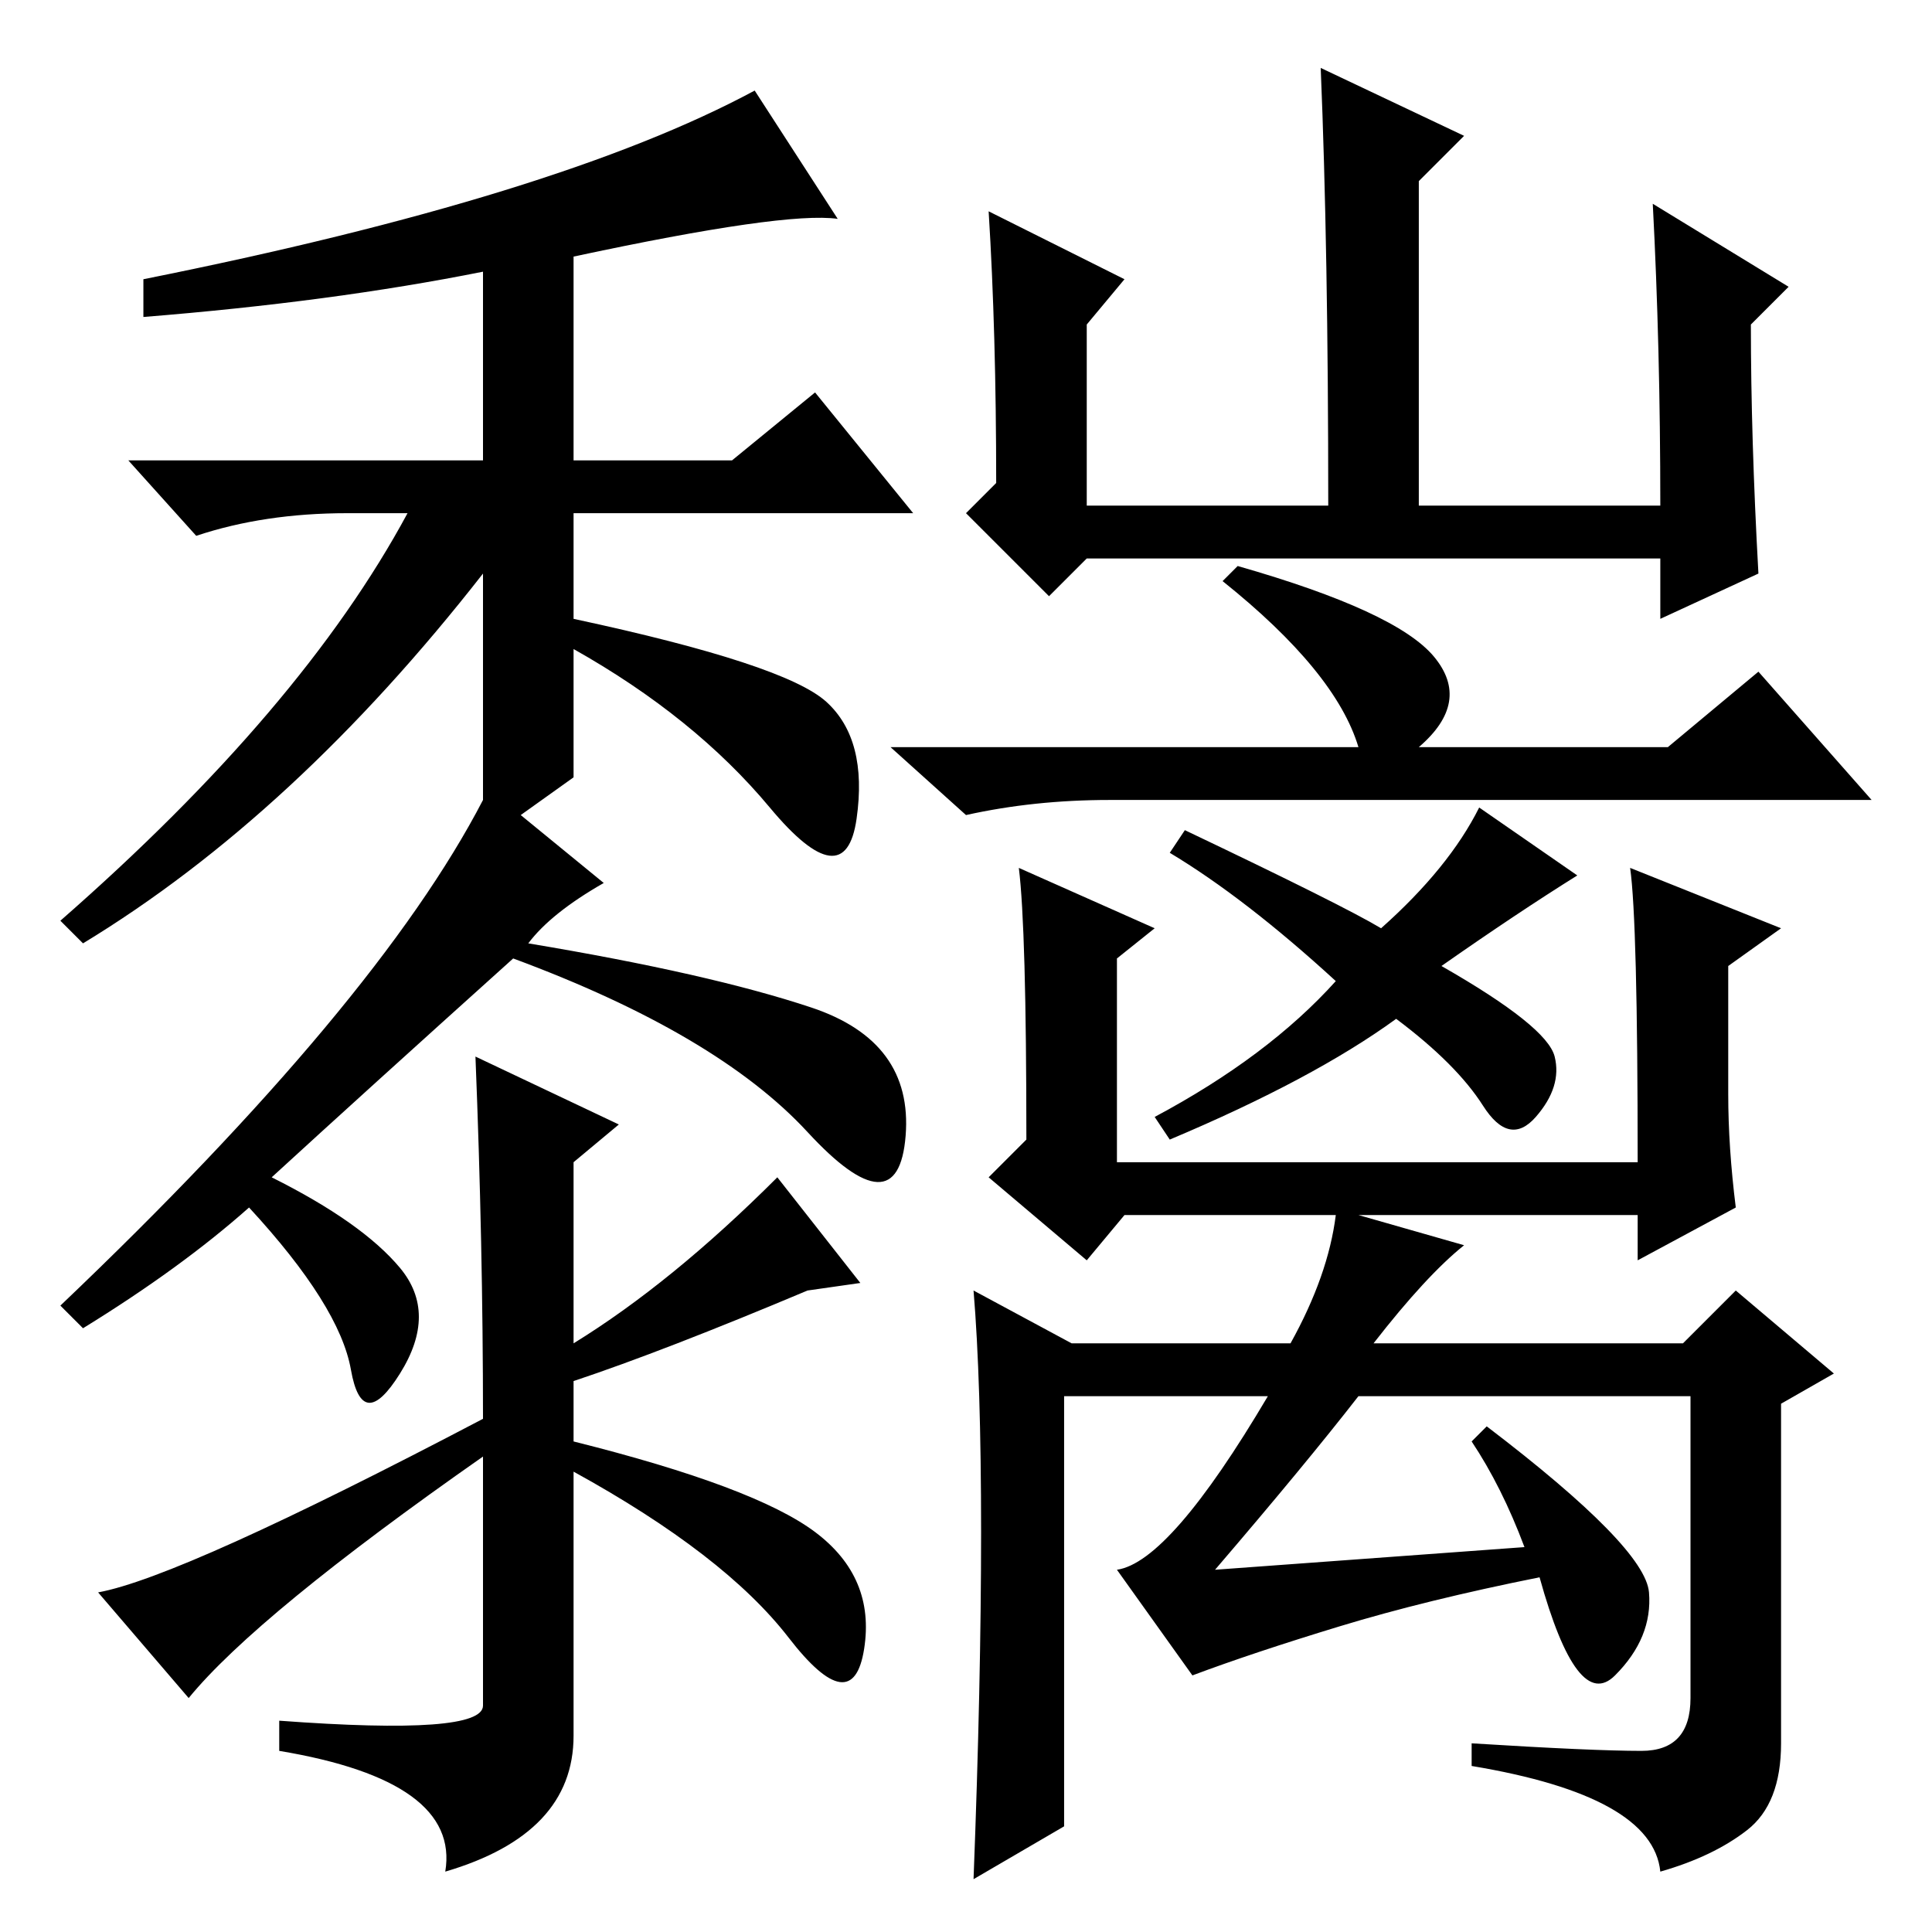 <?xml version="1.0" standalone="no"?>
<!DOCTYPE svg PUBLIC "-//W3C//DTD SVG 1.1//EN" "http://www.w3.org/Graphics/SVG/1.1/DTD/svg11.dtd" >
<svg xmlns="http://www.w3.org/2000/svg" xmlns:xlink="http://www.w3.org/1999/xlink" version="1.1" viewBox="0 -36 256 256">
  <g transform="matrix(1 0 0 -1 0 220)">
   <path fill="currentColor"
d="M46 188q-11 0 -20 -3l-9 10h47v25q-20 -4 -45 -6v5q55 11 81 25l11 -17q-7 1 -35 -5v-27h21l11 9l13 -16h-45v-14q28 -6 33.5 -11t4 -15.5t-11.5 1.5t-26 21v-17l-7 -5l11 -9q-7 -4 -10 -8q24 -4 37.5 -8.5t12.5 -17t-13 0.5t-39 23q-20 -18 -32 -29q12 -6 17 -12t0 -14
t-6.5 0.5t-13.5 21.5q-9 -8 -22 -16l-3 3q42 40 56 67v30q-25 -32 -53 -49l-3 3q32 28 46 54h-8zM25 31l-12 14q11 2 51 23q0 23 -1 48l19 -9l-6 -5v-24q13 8 27 22l11 -14l-7 -1q-19 -8 -31 -12v-8q24 -6 32 -12t6.5 -15.5t-10 1.5t-28.5 22v-35q0 -13 -17 -18q2 12 -22 16
v4q27 -2 27 2v33q-30 -21 -39 -32zM219 229l18 -11l-5 -5q0 -15 1 -33l-13 -6v8h-76l-5 -5l-11 11l4 4q0 20 -1 36l18 -9l-5 -6v-24h32q0 34 -1 58l19 -9l-6 -6v-43h32q0 21 -1 40zM161 48l41 3q-3 8 -7 14l2 2q21 -16 21.5 -22t-4.5 -11t-10 13q-15 -3 -26.5 -6.5
t-19.5 -6.5l-10 14q7 1 20 23h-27v-57l-12 -7q1 26 1 46t-1 32l13 -7h29q5 9 6 17h-28l-5 -6l-13 11l5 5q0 28 -1 36l18 -8l-5 -4v-27h69q0 32 -1 39l20 -8l-7 -5v-17q0 -7 1 -15l-13 -7v6h-37l14 -4q-5 -4 -12 -13h41l7 7l13 -11l-7 -4v-45q0 -8 -4.5 -11.5t-11.5 -5.5
q-1 10 -25 14v3q16 -1 22.5 -1t6.5 7v40h-44q-7 -9 -19 -23zM177 126q-12 11 -22 17l2 3q21 -10 26 -13q9 8 13 16l13 -9q-8 -5 -18 -12q14 -8 15 -12t-2.5 -8t-7 1.5t-11.5 11.5q-11 -8 -30 -16l-2 3q15 8 24 18zM180 157q-3 10 -18 22l2 2q21 -6 26 -12t-2 -12h33l12 10
l15 -17h-101q-10 0 -19 -2l-10 9h62z" />
  </g>

</svg>
